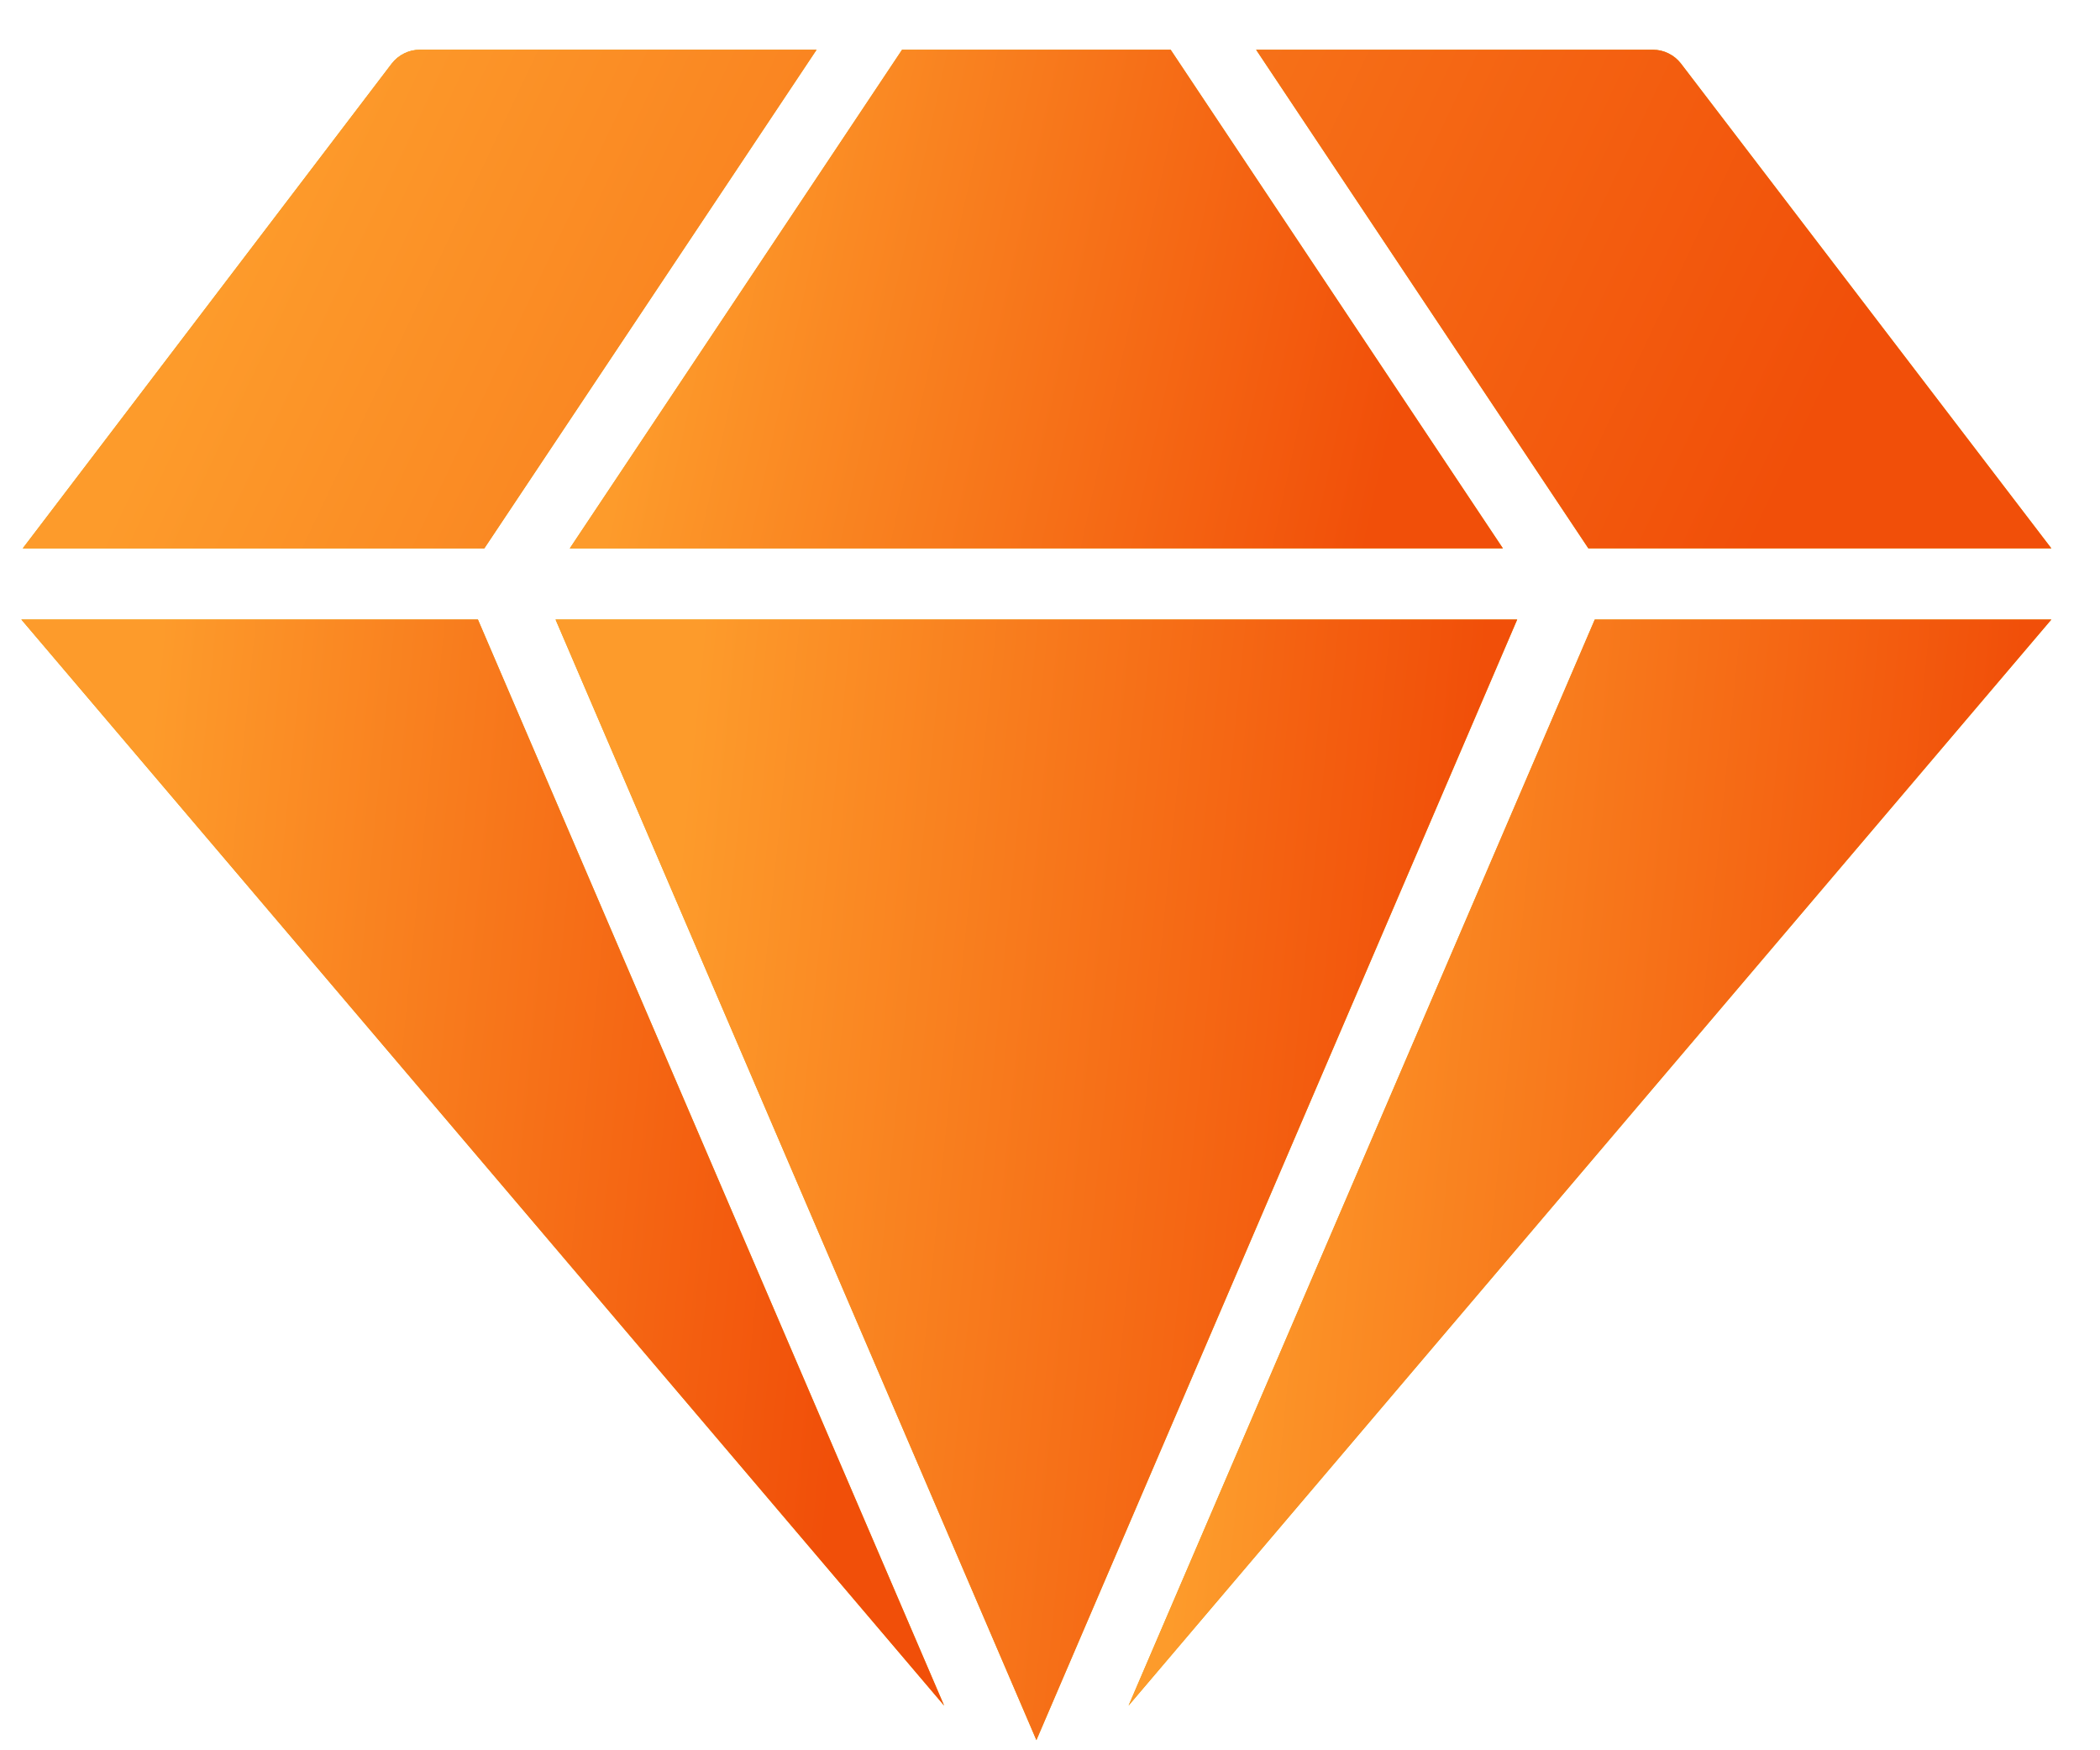 <svg width="36" height="30" viewBox="0 0 36 30" fill="none" xmlns="http://www.w3.org/2000/svg">
                                        <path d="M16.185 29.234L8.193 10.619H0.366L16.185 29.234Z" fill="#E2A400"/>
                                        <path d="M16.185 29.234L8.193 10.619H0.366L16.185 29.234Z" fill="url(#paint0_linear_34717_12778)"/>
                                        <path d="M25.764 9.399L20.068 0.852H15.464L9.768 9.399H25.764Z" fill="#E2A400"/>
                                        <path d="M25.764 9.399L20.068 0.852H15.464L9.768 9.399H25.764Z" fill="url(#paint1_linear_34717_12778)"/>
                                        <path d="M26.009 10.619H9.524L17.767 29.826L26.009 10.619Z" fill="#E2A400"/>
                                        <path d="M26.009 10.619H9.524L17.767 29.826L26.009 10.619Z" fill="url(#paint2_linear_34717_12778)"/>
                                        <path d="M27.339 10.619L19.347 29.234L35.166 10.619H27.339Z" fill="#E2A400"/>
                                        <path d="M27.339 10.619L19.347 29.234L35.166 10.619H27.339Z" fill="url(#paint3_linear_34717_12778)"/>
                                        <path d="M8.303 9.399L13.999 0.852H7.198C7.105 0.852 7.013 0.873 6.929 0.915C6.845 0.956 6.772 1.016 6.715 1.09L0.39 9.399H8.303ZM27.229 9.399H35.166L28.817 1.09C28.76 1.016 28.687 0.956 28.603 0.915C28.52 0.873 28.428 0.852 28.334 0.852H21.533L27.229 9.399Z" fill="#E2A400"/>
                                        <path d="M8.303 9.399L13.999 0.852H7.198C7.105 0.852 7.013 0.873 6.929 0.915C6.845 0.956 6.772 1.016 6.715 1.09L0.39 9.399H8.303ZM27.229 9.399H35.166L28.817 1.09C28.76 1.016 28.687 0.956 28.603 0.915C28.52 0.873 28.428 0.852 28.334 0.852H21.533L27.229 9.399Z" fill="url(#paint4_linear_34717_12778)"/>
                                        <defs>
                                        <linearGradient id="paint0_linear_34717_12778" x1="2.764" y1="10.619" x2="15.604" y2="11.89" gradientUnits="userSpaceOnUse">
                                        <stop stop-color="#FD9B2B"/>
                                        <stop offset="1" stop-color="#F14F09"/>
                                        </linearGradient>
                                        <linearGradient id="paint1_linear_34717_12778" x1="12.193" y1="0.852" x2="24.709" y2="3.58" gradientUnits="userSpaceOnUse">
                                        <stop stop-color="#FD9B2B"/>
                                        <stop offset="1" stop-color="#F14F09"/>
                                        </linearGradient>
                                        <linearGradient id="paint2_linear_34717_12778" x1="12.023" y1="10.619" x2="25.401" y2="11.956" gradientUnits="userSpaceOnUse">
                                        <stop stop-color="#FD9B2B"/>
                                        <stop offset="1" stop-color="#F14F09"/>
                                        </linearGradient>
                                        <linearGradient id="paint3_linear_34717_12778" x1="21.745" y1="10.619" x2="34.585" y2="11.89" gradientUnits="userSpaceOnUse">
                                        <stop stop-color="#FD9B2B"/>
                                        <stop offset="1" stop-color="#F14F09"/>
                                        </linearGradient>
                                        <linearGradient id="paint4_linear_34717_12778" x1="5.662" y1="0.852" x2="28.938" y2="11.882" gradientUnits="userSpaceOnUse">
                                        <stop stop-color="#FD9B2B"/>
                                        <stop offset="1" stop-color="#F14F09"/>
                                        </linearGradient>
                                        </defs>
                                        </svg>